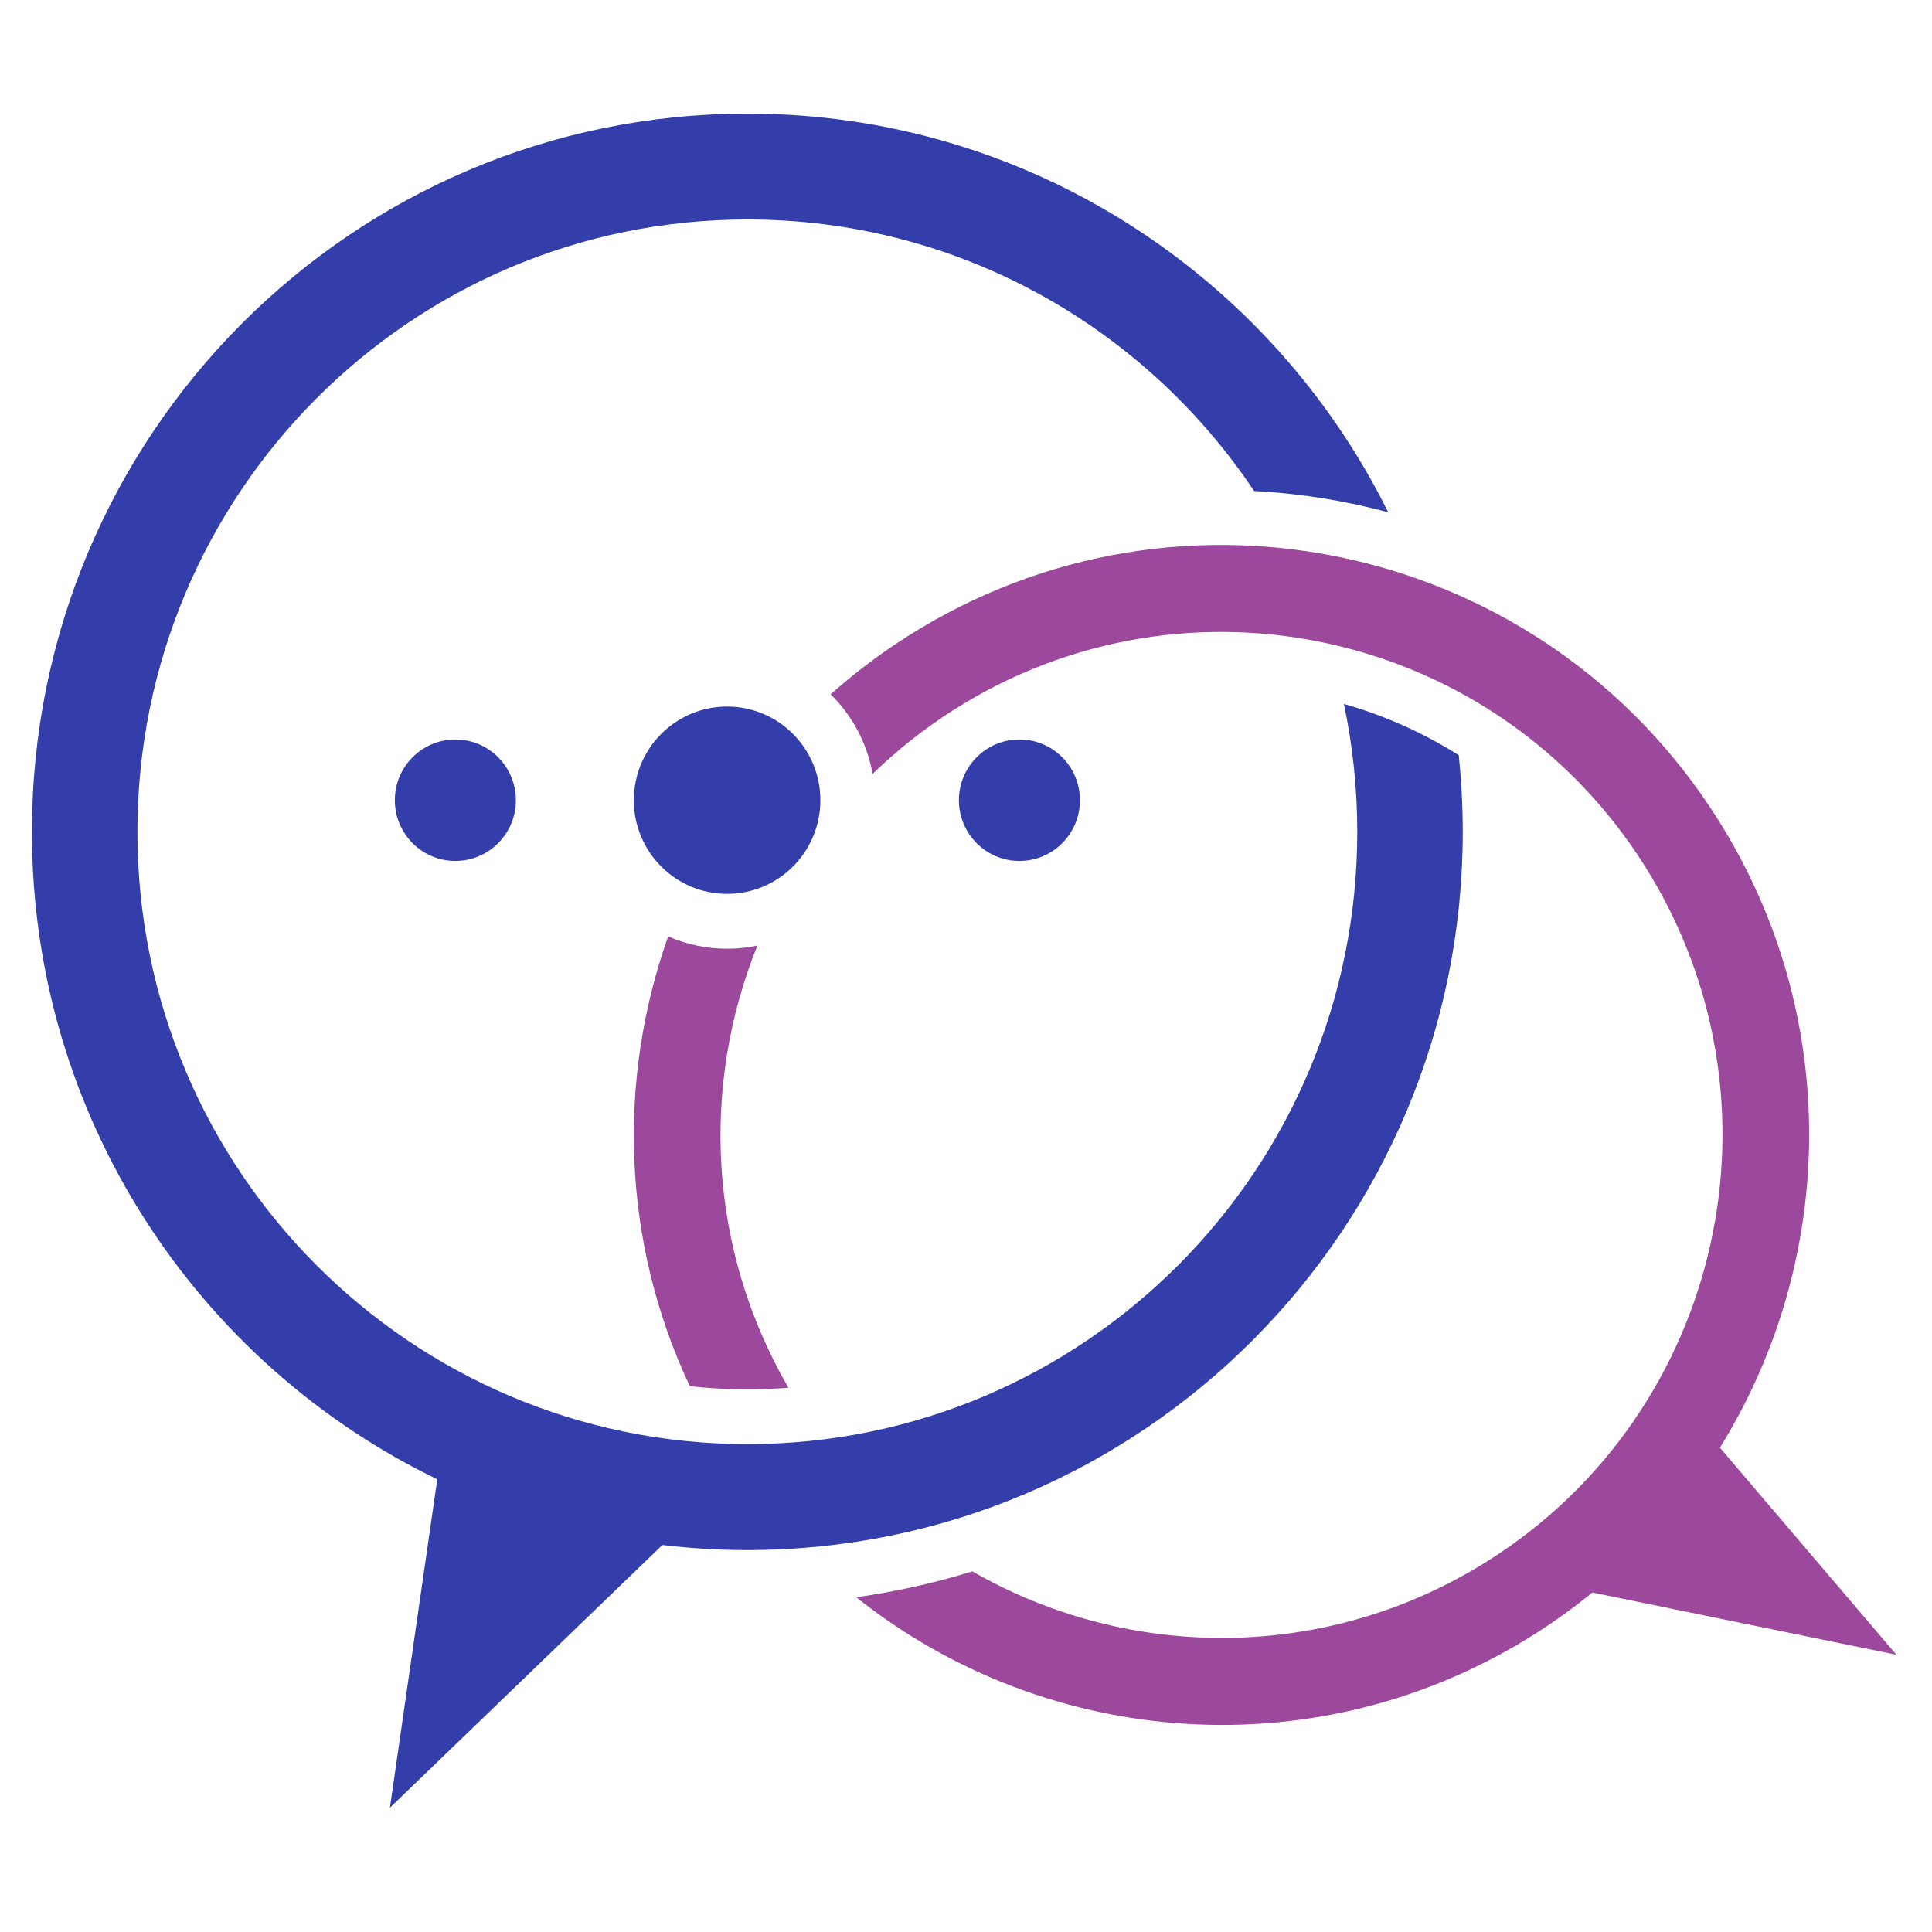<svg xmlns="http://www.w3.org/2000/svg" version="1.1" xmlns:xlink="http://www.w3.org/1999/xlink" xmlns:svgjs="http://svgjs.com/svgjs" width="180" height="180"><svg xmlns="http://www.w3.org/2000/svg" xmlns:xlink="http://www.w3.org/1999/xlink" width="180" zoomAndPan="magnify" viewBox="0 0 135 135" height="180" preserveAspectRatio="xMidYMid meet" version="1.0"><defs><clipPath id="SvgjsClipPath1001"><path d="M 58.039 38 L 132.512 38 L 132.512 120.613 L 58.039 120.613 Z M 58.039 38 " clip-rule="nonzero"></path></clipPath><clipPath id="SvgjsClipPath1000"><path d="M 2.23 7.938 L 102.285 7.938 L 102.285 126.309 L 2.23 126.309 Z M 2.23 7.938 " clip-rule="nonzero"></path></clipPath></defs><path fill="#343eab" d="M 75.461 55.918 C 75.461 58.262 73.57 60.16 71.234 60.16 C 68.898 60.16 67.004 58.262 67.004 55.918 C 67.004 53.57 68.898 51.672 71.234 51.672 C 73.57 51.672 75.461 53.57 75.461 55.918 " fill-opacity="1" fill-rule="nonzero"></path><path fill="#343eab" d="M 36.047 55.918 C 36.047 58.262 34.152 60.16 31.82 60.16 C 29.484 60.16 27.59 58.262 27.59 55.918 C 27.59 53.57 29.484 51.672 31.82 51.672 C 34.152 51.672 36.047 53.57 36.047 55.918 " fill-opacity="1" fill-rule="nonzero"></path><path fill="#9c489d" d="M 52.922 66.074 C 52.238 66.219 51.531 66.293 50.805 66.293 C 49.34 66.293 47.949 65.984 46.688 65.434 C 43.129 75.453 43.445 86.762 48.203 96.867 C 49.523 97.008 50.863 97.078 52.223 97.078 C 53.188 97.078 54.145 97.043 55.094 96.973 C 49.453 87.25 48.977 75.844 52.922 66.074 " fill-opacity="1" fill-rule="nonzero"></path><g clip-path="url(#7854620ad6)"><path fill="#9c489d" d="M 120.18 101.156 C 128.266 88.145 128.766 71.098 120.047 57.266 C 107.926 38.027 82.562 32.297 63.398 44.473 C 61.477 45.691 59.688 47.047 58.043 48.516 C 59.539 49.992 60.59 51.918 60.977 54.078 C 62.672 52.426 64.562 50.926 66.637 49.605 C 82.973 39.23 104.598 44.113 114.934 60.516 C 125.27 76.918 120.402 98.629 104.066 109.004 C 92.723 116.207 78.84 116.055 67.945 109.801 C 65.293 110.617 62.582 111.219 59.832 111.609 C 73.125 122.195 92.152 123.766 107.305 114.141 C 108.695 113.254 110.02 112.297 111.27 111.277 L 132.512 115.625 L 120.18 101.156 " fill-opacity="1" fill-rule="nonzero"></path></g><path fill="#343eab" d="M 57.324 55.918 C 57.324 59.531 54.406 62.461 50.805 62.461 C 47.207 62.461 44.289 59.531 44.289 55.918 C 44.289 52.301 47.207 49.371 50.805 49.371 C 54.406 49.371 57.324 52.301 57.324 55.918 " fill-opacity="1" fill-rule="nonzero"></path><g clip-path="url(#54495aa04d)"><path fill="#343eab" d="M 93.906 49.188 C 94.516 52.07 94.84 55.059 94.84 58.125 C 94.84 81.754 75.758 100.91 52.223 100.91 C 28.684 100.91 9.602 81.754 9.602 58.125 C 9.602 34.492 28.684 15.336 52.223 15.336 C 66.977 15.336 79.98 22.867 87.633 34.309 C 90.801 34.473 93.945 34.973 97.004 35.797 C 88.816 19.285 71.84 7.938 52.223 7.938 C 24.613 7.938 2.23 30.406 2.23 58.125 C 2.23 78.051 13.797 95.262 30.555 103.367 L 27.246 126.316 L 46.285 107.957 C 48.234 108.191 50.215 108.312 52.223 108.312 C 79.832 108.312 102.211 85.844 102.211 58.125 C 102.211 56.316 102.113 54.527 101.93 52.77 C 99.445 51.203 96.75 49.996 93.906 49.188 " fill-opacity="1" fill-rule="nonzero"></path></g></svg><style>@media (prefers-color-scheme: light) { :root { filter: none; } }
</style></svg>